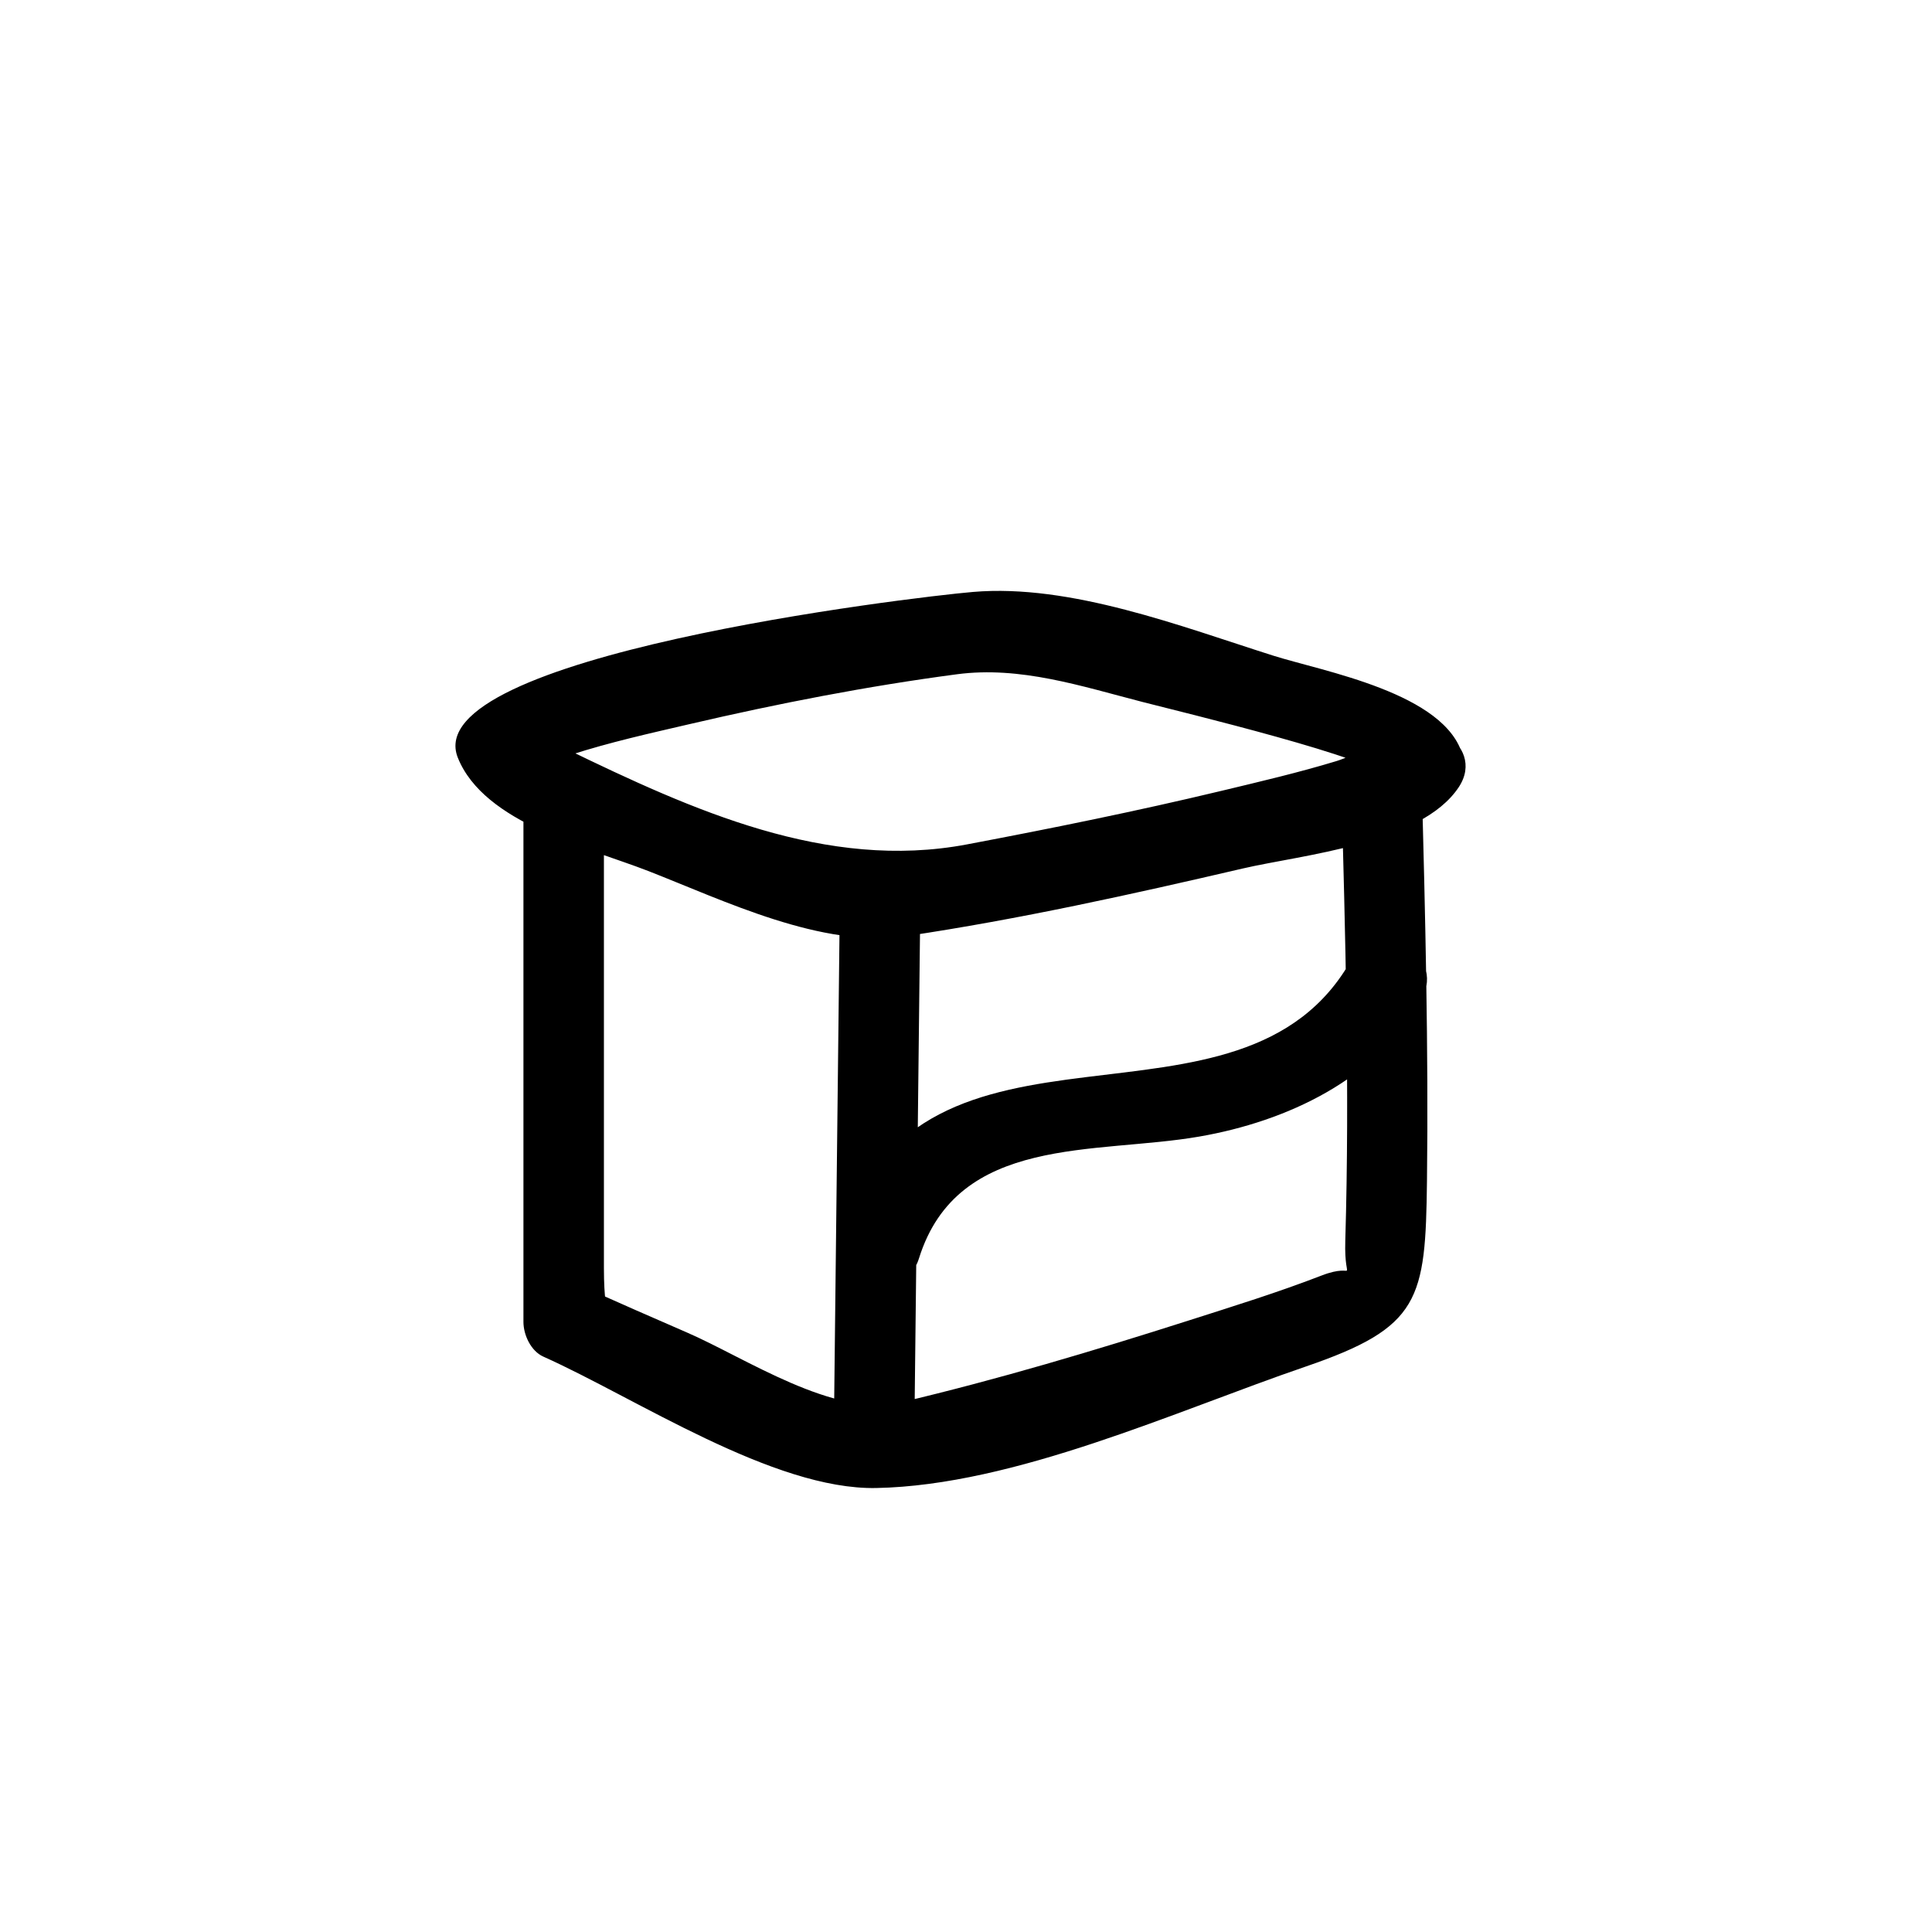 <!-- Generated by IcoMoon.io -->
<svg version="1.1" xmlns="http://www.w3.org/2000/svg" width="72" height="72" viewBox="0 0 72 72">
<title>COCOA</title>
<path d="M31.3 33.503c-0.077 6.753-0.154 13.506-0.23 20.26-0.022 1.936 2.978 1.934 3 0 0.077-6.754 0.154-13.507 0.23-20.26 0.022-1.935-2.978-1.933-3 0v0zM19.507 29.918c0 6.448 0 12.897 0 19.345 0 0.483 0.276 1.086 0.743 1.295 3.442 1.539 8.563 4.97 12.403 4.896 5.169-0.099 11.167-2.87 15.995-4.522 4.28-1.466 4.478-2.482 4.531-6.92 0.060-4.95-0.065-9.908-0.194-14.856-0.050-1.931-3.051-1.936-3 0 0.147 5.688 0.318 11.394 0.15 17.083-0.053 1.769 0.501 0.76-0.886 1.297-1.617 0.626-3.28 1.141-4.932 1.669-3.546 1.133-7.128 2.203-10.752 3.059-2.479 0.586-5.78-1.662-7.974-2.61-1.246-0.538-2.487-1.087-3.727-1.64 1.112 0.496 0.642 1.646 0.642-0.762 0-5.778 0-11.556 0-17.333 0.001-1.935-2.999-1.935-2.999-0.001v0zM54.516 28.177c-0.623-2.354-5.202-3.152-7.076-3.746-3.404-1.079-7.538-2.681-11.177-2.371-2.314 0.197-20.711 2.394-19.202 6.175 0.979 2.452 4.873 3.358 7.090 4.222 2.841 1.107 6.48 2.896 9.619 2.429 4.215-0.628 8.397-1.554 12.546-2.52 2.212-0.515 6.643-0.906 8.049-3.033 1.070-1.619-1.528-3.12-2.59-1.515 0.307-0.465-1.397 0.372-1.968 0.545-1.413 0.429-2.854 0.766-4.289 1.11-3.142 0.753-6.312 1.396-9.485 1.996-5.232 0.989-10.225-1.274-14.939-3.561-1.757-0.853-1.731 0.841 0.172 0.225 1.45-0.47 2.949-0.802 4.432-1.147 3.284-0.765 6.622-1.416 9.965-1.858 2.357-0.312 4.638 0.445 6.906 1.030 1.441 0.372 8.882 2.159 9.056 2.816 0.492 1.869 3.387 1.075 2.891-0.797zM50.392 35.71c-4.086 7.442-16.075 0.918-19.038 10.39-0.579 1.852 2.317 2.637 2.893 0.797 1.446-4.623 6.584-3.868 10.45-4.541 3.267-0.567 6.643-2.139 8.285-5.131 0.931-1.697-1.66-3.211-2.59-1.515v0z"></path>
</svg>
